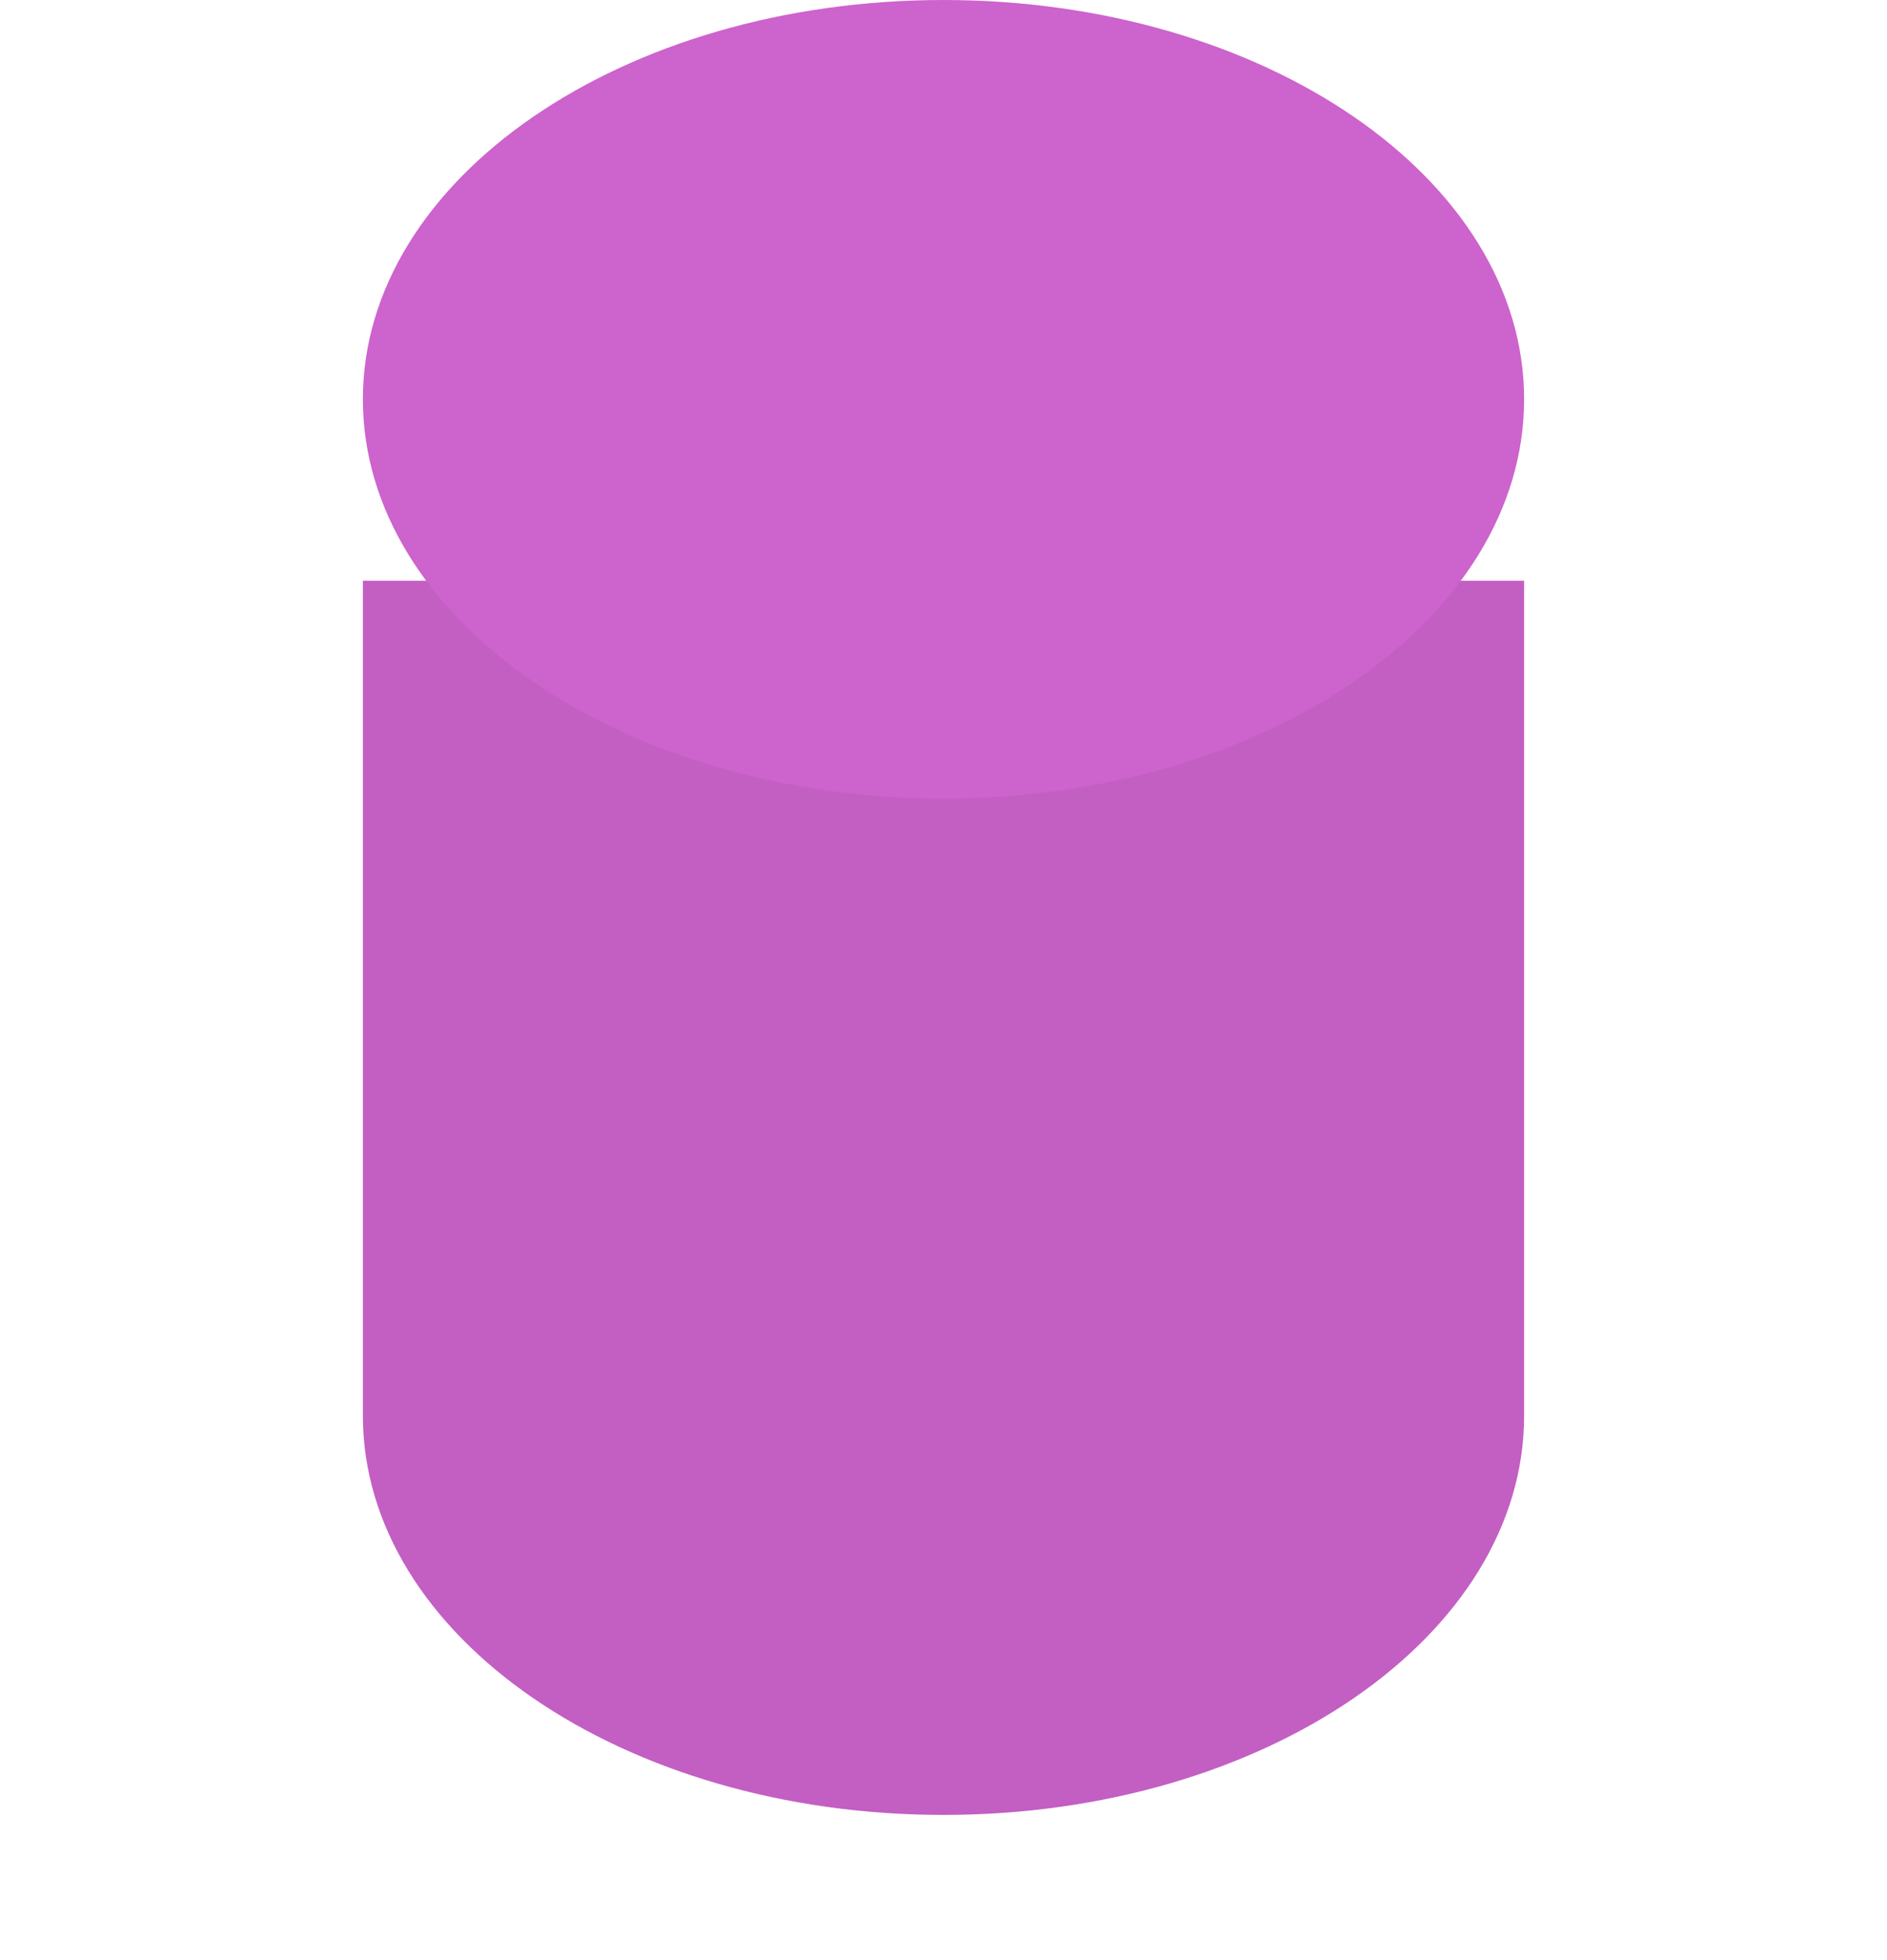 <svg 
 xmlns="http://www.w3.org/2000/svg"
 xmlns:xlink="http://www.w3.org/1999/xlink"
 width="26px" height="27px">
<defs>
<filter id="Filter_0">
                <feOffset in="SourceAlpha" dx="0" dy="3" />
                <feGaussianBlur result="blurOut" stdDeviation="2.828" />
                <feFlood flood-color="rgb(56, 25, 56)" result="floodOut" />
                <feComposite operator="out" in="floodOut" in2="blurOut" result="compOut" />
                <feComposite operator="in" in="compOut" in2="SourceAlpha" />
                <feComponentTransfer><feFuncA type="linear" slope="1"/></feComponentTransfer>
                <feBlend mode="normal" in2="SourceGraphic" />
            </filter>

</defs>
<g filter="url(#Filter_0)">
<path fill-rule="evenodd"  fill="rgb(195, 94, 195)"
 d="M21.000,5.000 C21.000,5.000 21.000,13.462 21.000,16.500 C21.000,19.538 17.418,22.000 13.000,22.000 C8.582,22.000 5.000,19.538 5.000,16.500 C5.000,14.308 5.000,5.000 5.000,5.000 L21.000,5.000 Z"/>
</g>
<path fill-rule="evenodd"  fill="rgb(205, 99, 205)"
 d="M13.000,-0.000 C17.418,-0.000 21.000,2.462 21.000,5.500 C21.000,8.538 17.418,11.000 13.000,11.000 C8.582,11.000 5.000,8.538 5.000,5.500 C5.000,2.462 8.582,-0.000 13.000,-0.000 Z"/>
</svg>
